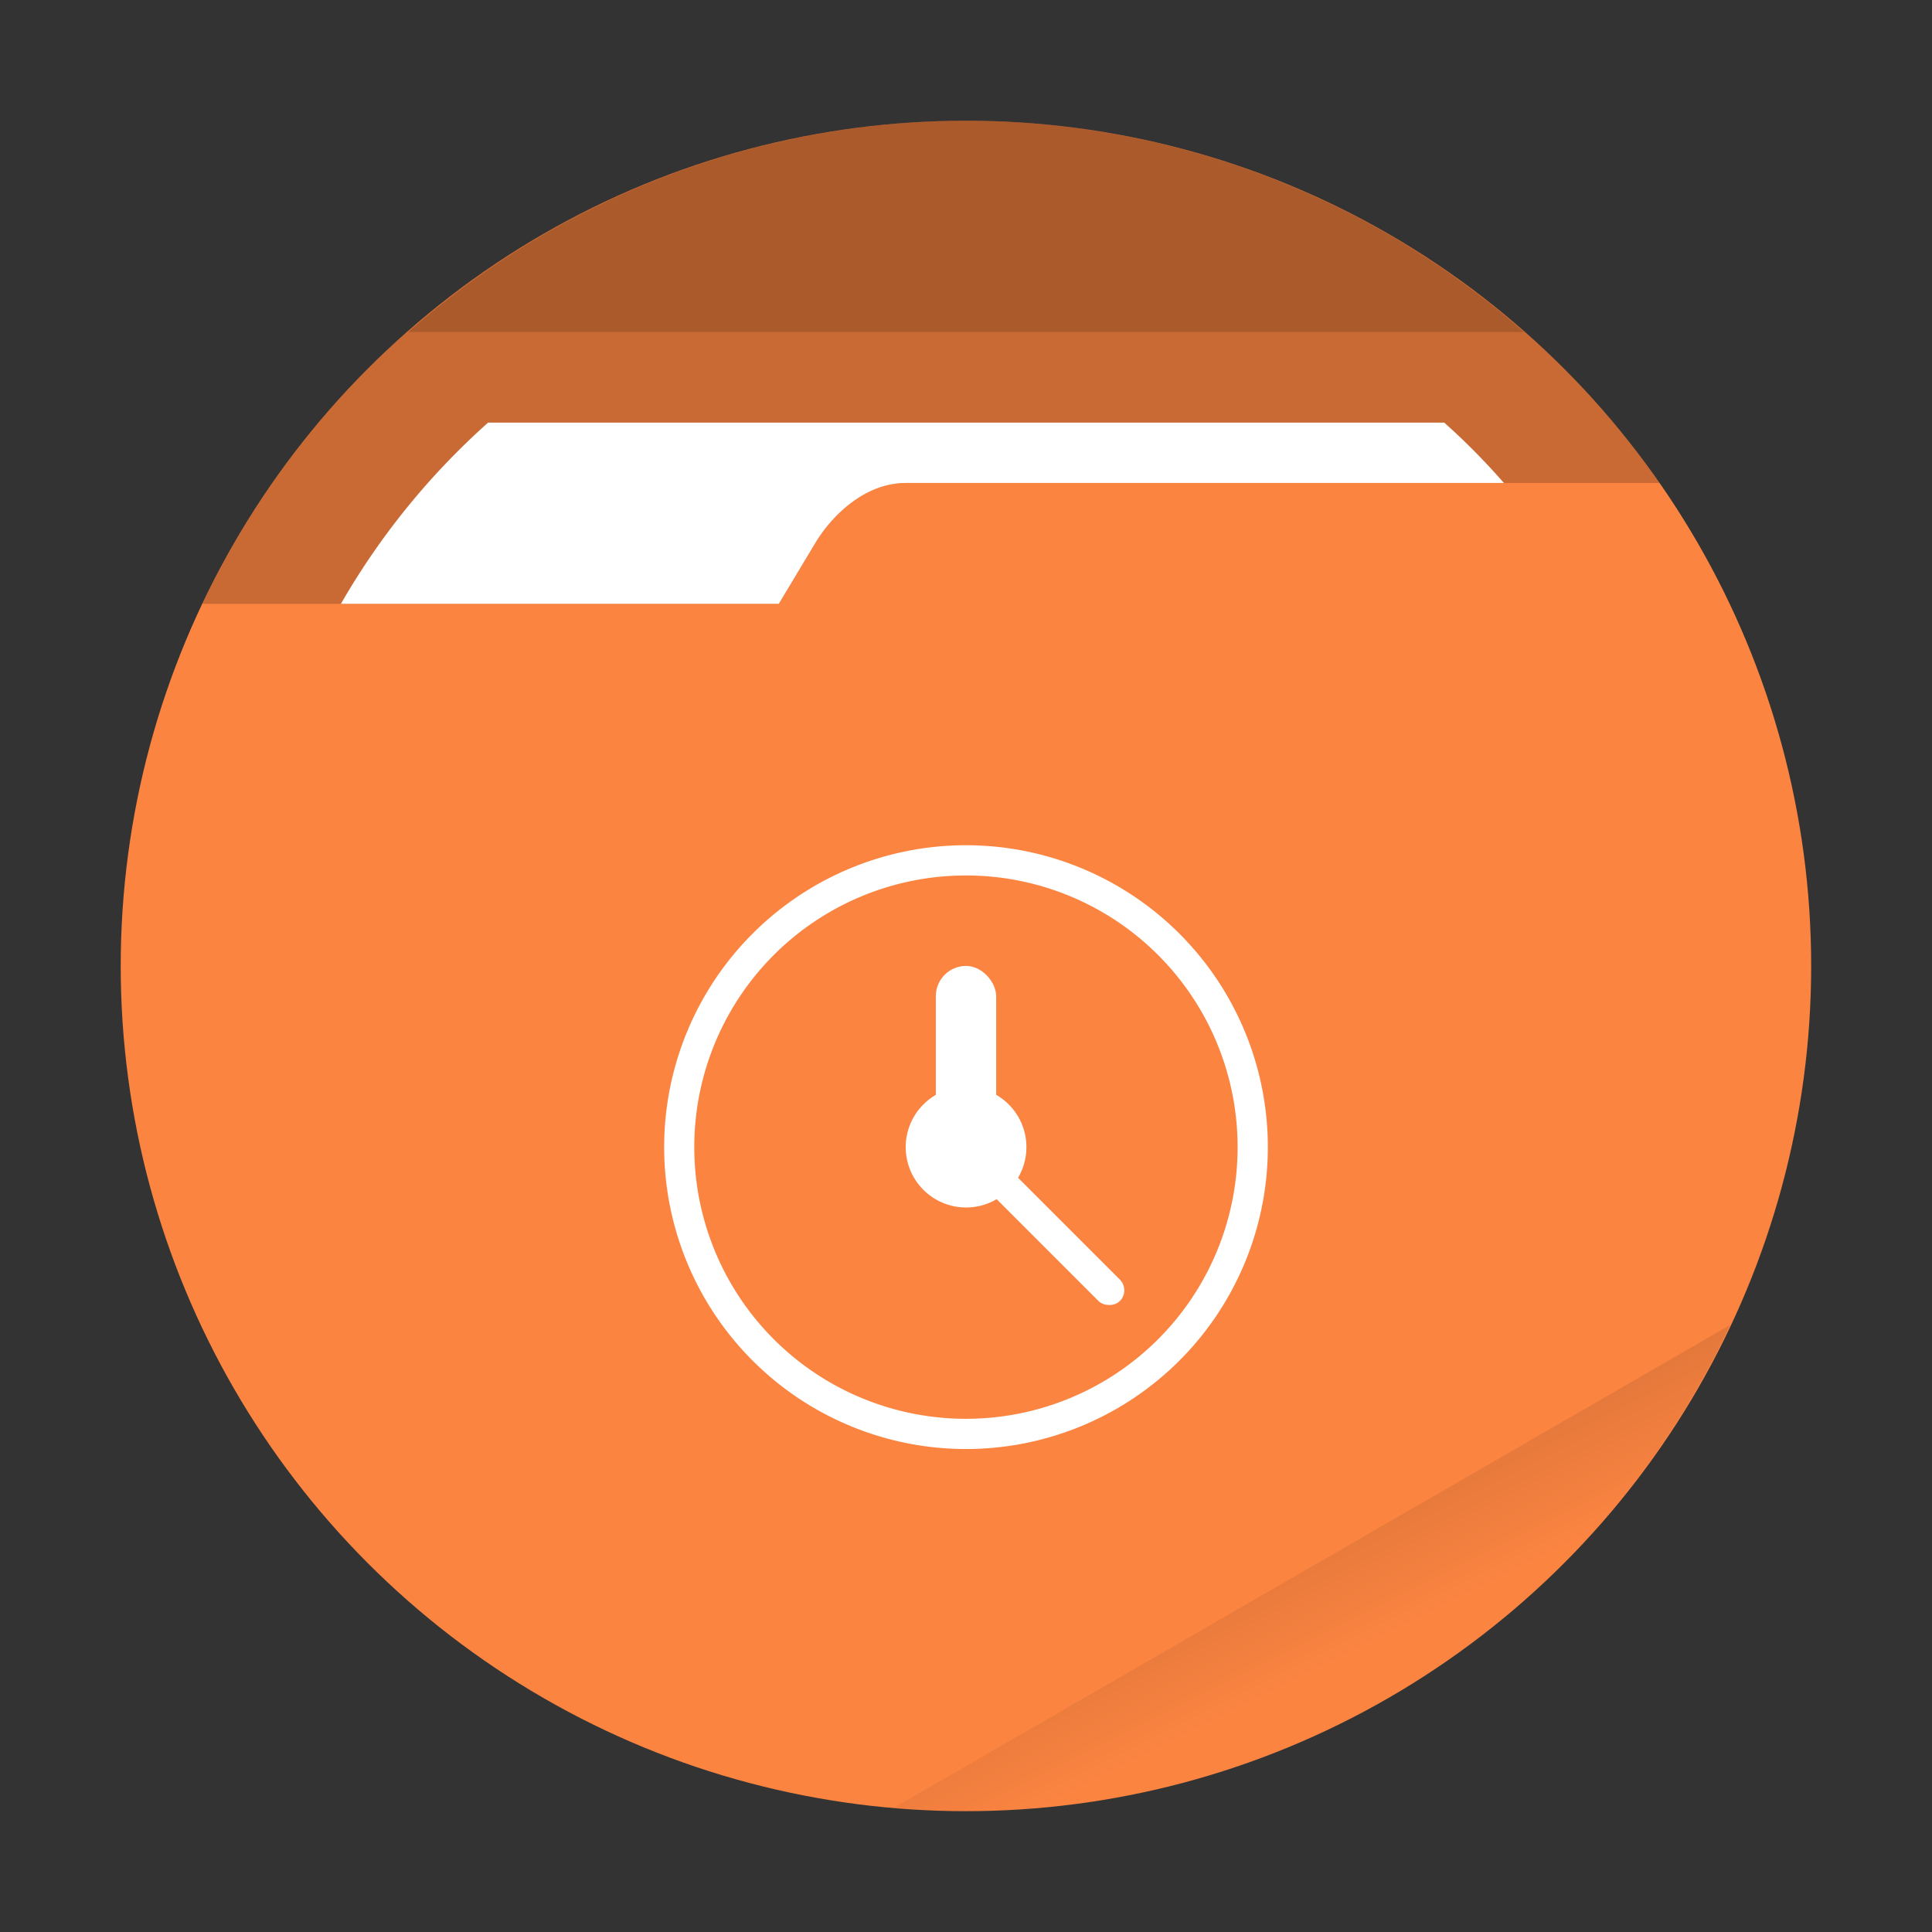 <svg xmlns="http://www.w3.org/2000/svg" width="64" height="64" viewBox="0 0 16.933 16.933"><rect x="0" y="0" width="16.933" height="16.933" fill="#333333" stroke="none"/><defs><linearGradient id="a" x1="42" x2="44" y1="51" y2="55" gradientTransform="scale(.265)" gradientUnits="userSpaceOnUse"><stop offset="0"/><stop offset="1" stop-opacity="0"/></linearGradient></defs><circle cx="8.466" cy="8.466" r="7.408" fill="#fb8441" style="paint-order:stroke fill markers"/><g fill="#fff"><path d="M8.467 7.408a2.646 2.646 0 0 0-2.646 2.646A2.646 2.646 0 0 0 8.467 12.7a2.646 2.646 0 0 0 2.645-2.646 2.646 2.646 0 0 0-2.645-2.646m0 .265a2.38 2.38 0 0 1 2.38 2.38 2.38 2.38 0 0 1-2.38 2.382 2.38 2.38 0 0 1-2.382-2.381 2.38 2.38 0 0 1 2.382-2.381" style="paint-order:stroke markers fill"/><rect width=".529" height="1.587" x="8.202" y="8.466" ry=".265" style="paint-order:stroke markers fill"/><rect width=".265" height="1.852" x=".99" y="-15.003" ry=".132" style="paint-order:stroke markers fill" transform="rotate(135)"/><circle cx="8.467" cy="10.054" r=".529" style="paint-order:stroke markers fill"/></g><path fill="url(#a)" d="m15.164 11.613-7.327 4.23a7 7 0 0 0 .63.032 7.41 7.41 0 0 0 6.697-4.262" opacity=".1" style="paint-order:stroke fill markers"/><path d="M8.466 1.058a7.41 7.41 0 0 0-6.692 4.234h5.052l.318-.53c.15-.251.443-.529.793-.529h6.608a7.41 7.41 0 0 0-6.079-3.175" opacity=".2"/><path fill="#fff" d="M4.278 3.704a6.4 6.4 0 0 0-1.29 1.588h3.838l.318-.53c.15-.251.443-.529.793-.529h5.244a6 6 0 0 0-.523-.529z" style="paint-order:stroke fill markers"/><path d="M8.467 1.058A7.4 7.4 0 0 0 3.58 2.91h9.776a7.4 7.4 0 0 0-4.89-1.852z" opacity=".15" style="paint-order:stroke fill markers"/></svg>